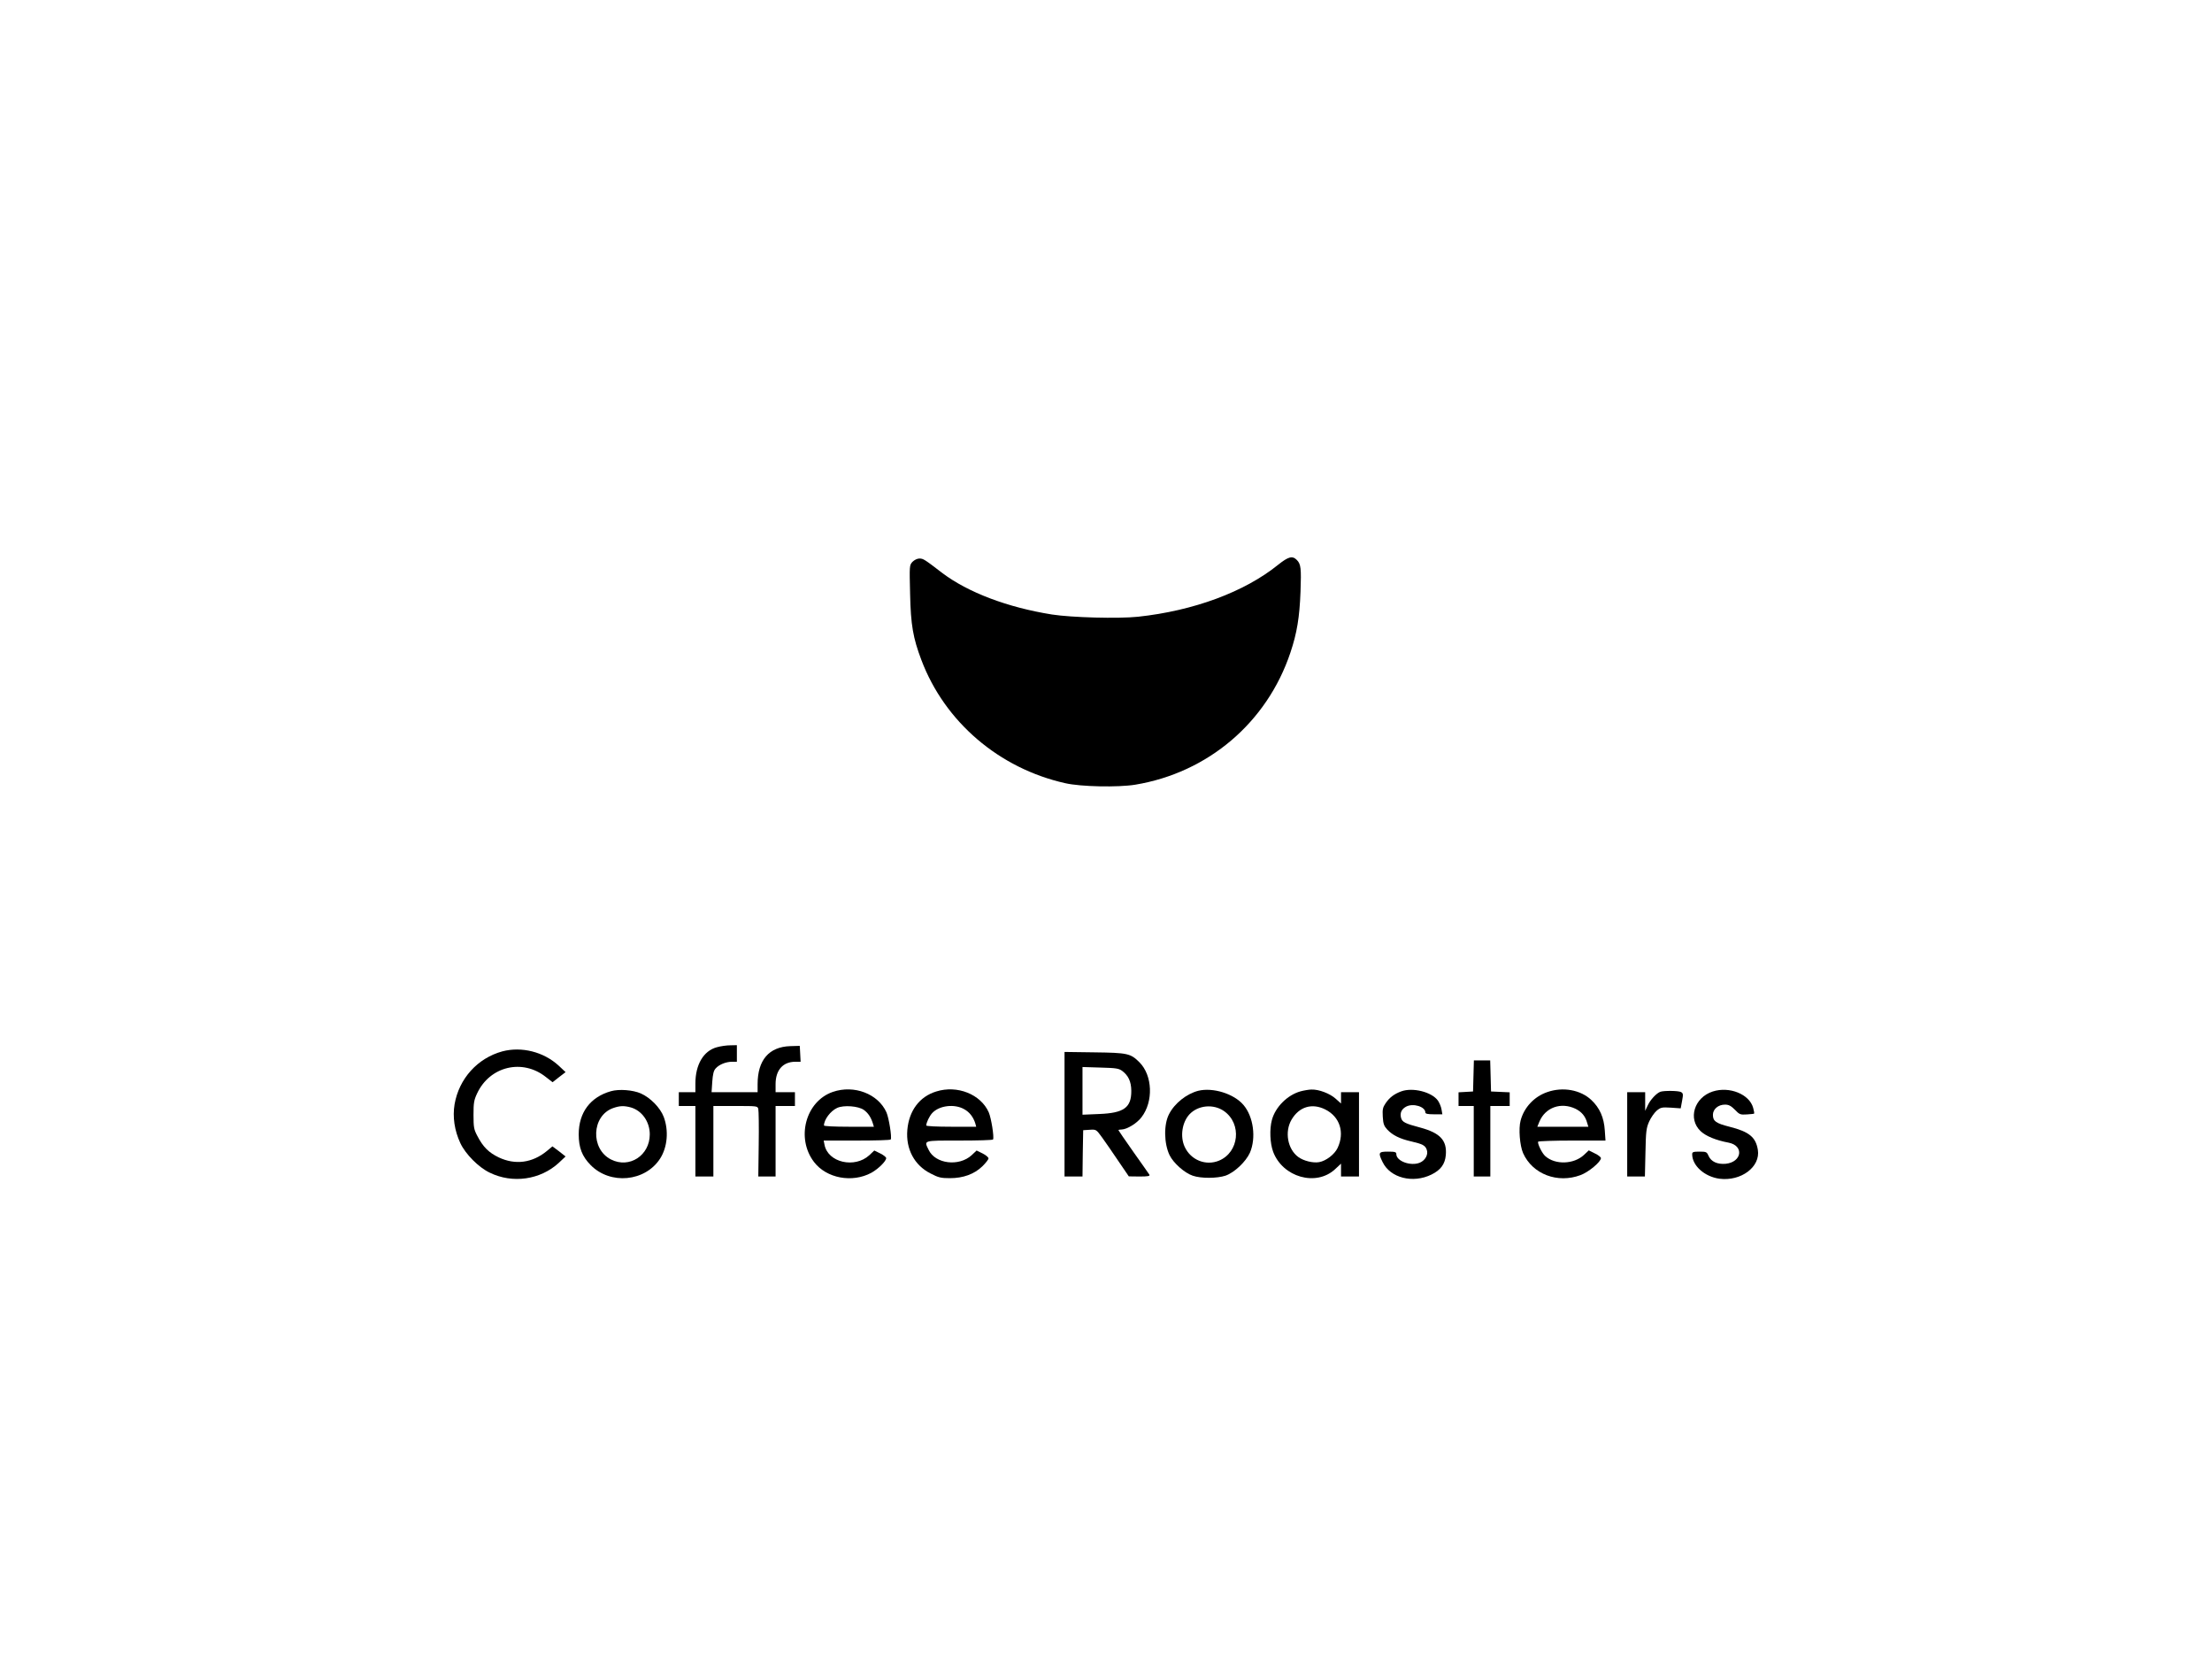 <?xml version="1.0" standalone="no"?>
<!DOCTYPE svg PUBLIC "-//W3C//DTD SVG 20010904//EN"
 "http://www.w3.org/TR/2001/REC-SVG-20010904/DTD/svg10.dtd">
<svg version="1.0" xmlns="http://www.w3.org/2000/svg"
 width="1600pt" height="1200pt" viewBox="0 0 1600 1200"
 preserveAspectRatio="xMidYMid meet">

<g transform="translate(0,1200) scale(0.1,-0.1)"
fill="#000000" stroke="none">
<path d="M9244 7914 c-243 -196 -611 -332 -1012 -375 -143 -15 -479 -6 -622
16 -321 51 -609 160 -795 301 -129 99 -137 104 -165 104 -15 0 -36 -10 -50
-24 -22 -25 -22 -26 -17 -233 5 -224 21 -317 82 -478 169 -447 562 -783 1040
-890 113 -26 382 -31 506 -11 527 87 954 450 1123 956 47 140 66 254 73 441 6
169 3 199 -27 229 -32 32 -61 24 -136 -36z"/>
<path d="M5185 4425 c-96 -26 -155 -125 -155 -262 l0 -63 -60 0 -60 0 0 -50 0
-50 60 0 60 0 0 -255 0 -255 65 0 65 0 0 255 0 255 160 0 c157 0 160 0 165
-22 3 -13 5 -128 3 -256 l-3 -232 63 0 62 0 0 255 0 255 70 0 70 0 0 50 0 50
-70 0 -70 0 0 58 c0 102 53 162 143 162 l38 0 -3 58 -3 57 -69 -2 c-154 -5
-236 -101 -236 -275 l0 -58 -166 0 -167 0 5 75 c4 55 10 81 24 96 25 29 75 49
119 49 l35 0 0 60 0 60 -47 -1 c-27 0 -70 -6 -98 -14z"/>
<path d="M3633 4395 c-179 -49 -313 -197 -345 -383 -15 -91 -1 -189 42 -281
37 -79 132 -175 212 -213 165 -81 366 -52 499 70 l50 47 -47 37 -48 36 -41
-34 c-105 -86 -228 -102 -347 -46 -73 35 -114 76 -155 155 -25 47 -28 62 -28
152 0 87 3 107 26 156 92 197 328 253 497 119 l49 -38 47 37 47 36 -50 47
c-109 100 -268 140 -408 103z"/>
<path d="M7700 3941 l0 -451 65 0 65 0 2 168 3 167 47 3 c47 3 47 3 90 -56 24
-33 77 -110 118 -171 l75 -110 78 -1 c60 0 76 3 71 13 -4 6 -56 81 -116 165
-59 84 -108 155 -108 157 0 3 10 5 23 5 39 1 111 45 144 89 87 113 80 302 -15
397 -64 64 -85 69 -324 72 l-218 3 0 -450z m417 313 c45 -34 65 -77 66 -143 1
-123 -53 -162 -234 -169 l-119 -5 0 172 0 173 129 -4 c113 -3 133 -6 158 -24z"/>
<path d="M10658 4218 l-3 -113 -52 -3 -53 -3 0 -50 0 -49 55 0 55 0 0 -255 0
-255 60 0 60 0 0 255 0 255 70 0 70 0 0 50 0 49 -67 3 -68 3 -3 113 -3 112
-59 0 -59 0 -3 -112z"/>
<path d="M4419 4107 c-149 -42 -233 -154 -233 -312 0 -96 24 -159 86 -222 142
-145 395 -121 503 47 53 83 63 202 26 301 -25 66 -96 139 -166 170 -57 25
-157 33 -216 16z m143 -117 c81 -23 138 -103 138 -195 0 -153 -148 -249 -280
-182 -151 76 -141 317 15 372 48 17 78 18 127 5z"/>
<path d="M6024 4102 c-197 -68 -268 -334 -136 -507 90 -118 276 -153 415 -78
50 28 107 84 107 106 0 7 -19 22 -43 34 l-43 21 -36 -34 c-106 -97 -299 -53
-324 75 l-6 31 240 0 c133 0 243 3 245 8 9 16 -13 154 -31 196 -60 134 -234
201 -388 148z m224 -130 c32 -23 52 -54 66 -99 l7 -23 -180 0 c-106 0 -181 4
-181 9 0 42 47 105 95 127 47 22 153 14 193 -14z"/>
<path d="M6772 4105 c-121 -37 -197 -139 -209 -278 -12 -138 51 -256 168 -315
57 -30 76 -34 140 -34 96 0 176 29 235 86 24 24 44 49 44 57 0 8 -19 24 -43
36 l-43 21 -36 -34 c-92 -84 -263 -63 -311 39 -34 70 -44 67 222 67 132 0 242
3 244 8 9 16 -13 154 -31 196 -58 131 -228 199 -380 151z m202 -128 c39 -21
67 -58 81 -104 l6 -23 -180 0 c-106 0 -181 4 -181 9 0 21 22 67 43 90 51 55
161 68 231 28z"/>
<path d="M8667 4110 c-84 -22 -171 -90 -211 -169 -39 -74 -37 -212 4 -297 28
-57 108 -128 167 -148 60 -21 176 -20 237 0 64 22 147 100 177 166 46 107 26
261 -47 346 -69 81 -221 128 -327 102z m187 -147 c130 -92 109 -297 -36 -358
-96 -40 -205 4 -249 100 -34 74 -19 176 34 234 62 67 174 78 251 24z"/>
<path d="M9407 4106 c-94 -26 -182 -113 -207 -207 -18 -66 -14 -168 9 -230 69
-184 310 -253 447 -127 l44 41 0 -47 0 -46 65 0 65 0 0 305 0 305 -65 0 -65 0
0 -41 0 -41 -39 35 c-41 37 -121 68 -175 66 -17 0 -53 -6 -79 -13z m179 -131
c106 -53 142 -167 89 -279 -22 -46 -83 -93 -133 -102 -44 -8 -113 9 -151 37
-78 57 -100 183 -49 270 55 94 148 122 244 74z"/>
<path d="M10136 4106 c-52 -19 -86 -45 -114 -87 -20 -29 -23 -44 -20 -96 3
-53 9 -68 33 -94 39 -41 90 -66 172 -85 83 -19 102 -29 113 -60 13 -34 -10
-77 -50 -94 -66 -27 -170 11 -170 62 0 15 -9 18 -60 18 -69 0 -73 -7 -39 -76
55 -114 218 -156 353 -90 67 33 98 75 104 141 9 107 -41 160 -185 199 -110 29
-131 40 -139 71 -9 36 4 63 38 81 51 26 138 -1 138 -43 0 -9 17 -13 61 -13
l62 0 -6 35 c-3 19 -15 48 -26 64 -45 63 -183 97 -265 67z"/>
<path d="M11193 4101 c-95 -32 -169 -111 -194 -206 -16 -58 -6 -181 18 -236
68 -152 249 -221 415 -159 58 21 148 96 148 123 0 7 -20 23 -44 34 l-44 22
-35 -33 c-73 -68 -207 -73 -279 -9 -24 20 -59 93 -52 105 3 4 114 8 246 8
l241 0 -5 73 c-6 94 -37 164 -98 221 -78 73 -205 96 -317 57z m203 -121 c44
-22 71 -53 84 -101 l9 -29 -185 0 -184 0 15 37 c43 103 156 143 261 93z"/>
<path d="M12389 4105 c-134 -43 -182 -198 -88 -287 38 -36 111 -66 202 -83
114 -22 97 -141 -21 -153 -60 -5 -105 15 -124 58 -12 28 -17 30 -65 30 -46 0
-53 -3 -53 -19 0 -82 89 -162 197 -177 157 -20 298 86 278 209 -15 92 -63 131
-205 167 -98 25 -120 40 -120 86 0 41 38 74 87 74 27 0 43 -8 72 -37 33 -35
40 -37 86 -34 28 2 51 4 53 6 2 2 -1 21 -7 42 -27 98 -171 157 -292 118z"/>
<path d="M12010 4103 c-28 -10 -73 -58 -91 -98 l-19 -40 0 68 0 67 -65 0 -65
0 0 -305 0 -305 64 0 64 0 4 173 c3 154 6 178 27 225 13 29 38 64 54 78 29 24
37 26 103 22 l71 -5 10 54 c9 48 8 55 -8 64 -19 10 -123 11 -149 2z"/>
</g>
</svg>

